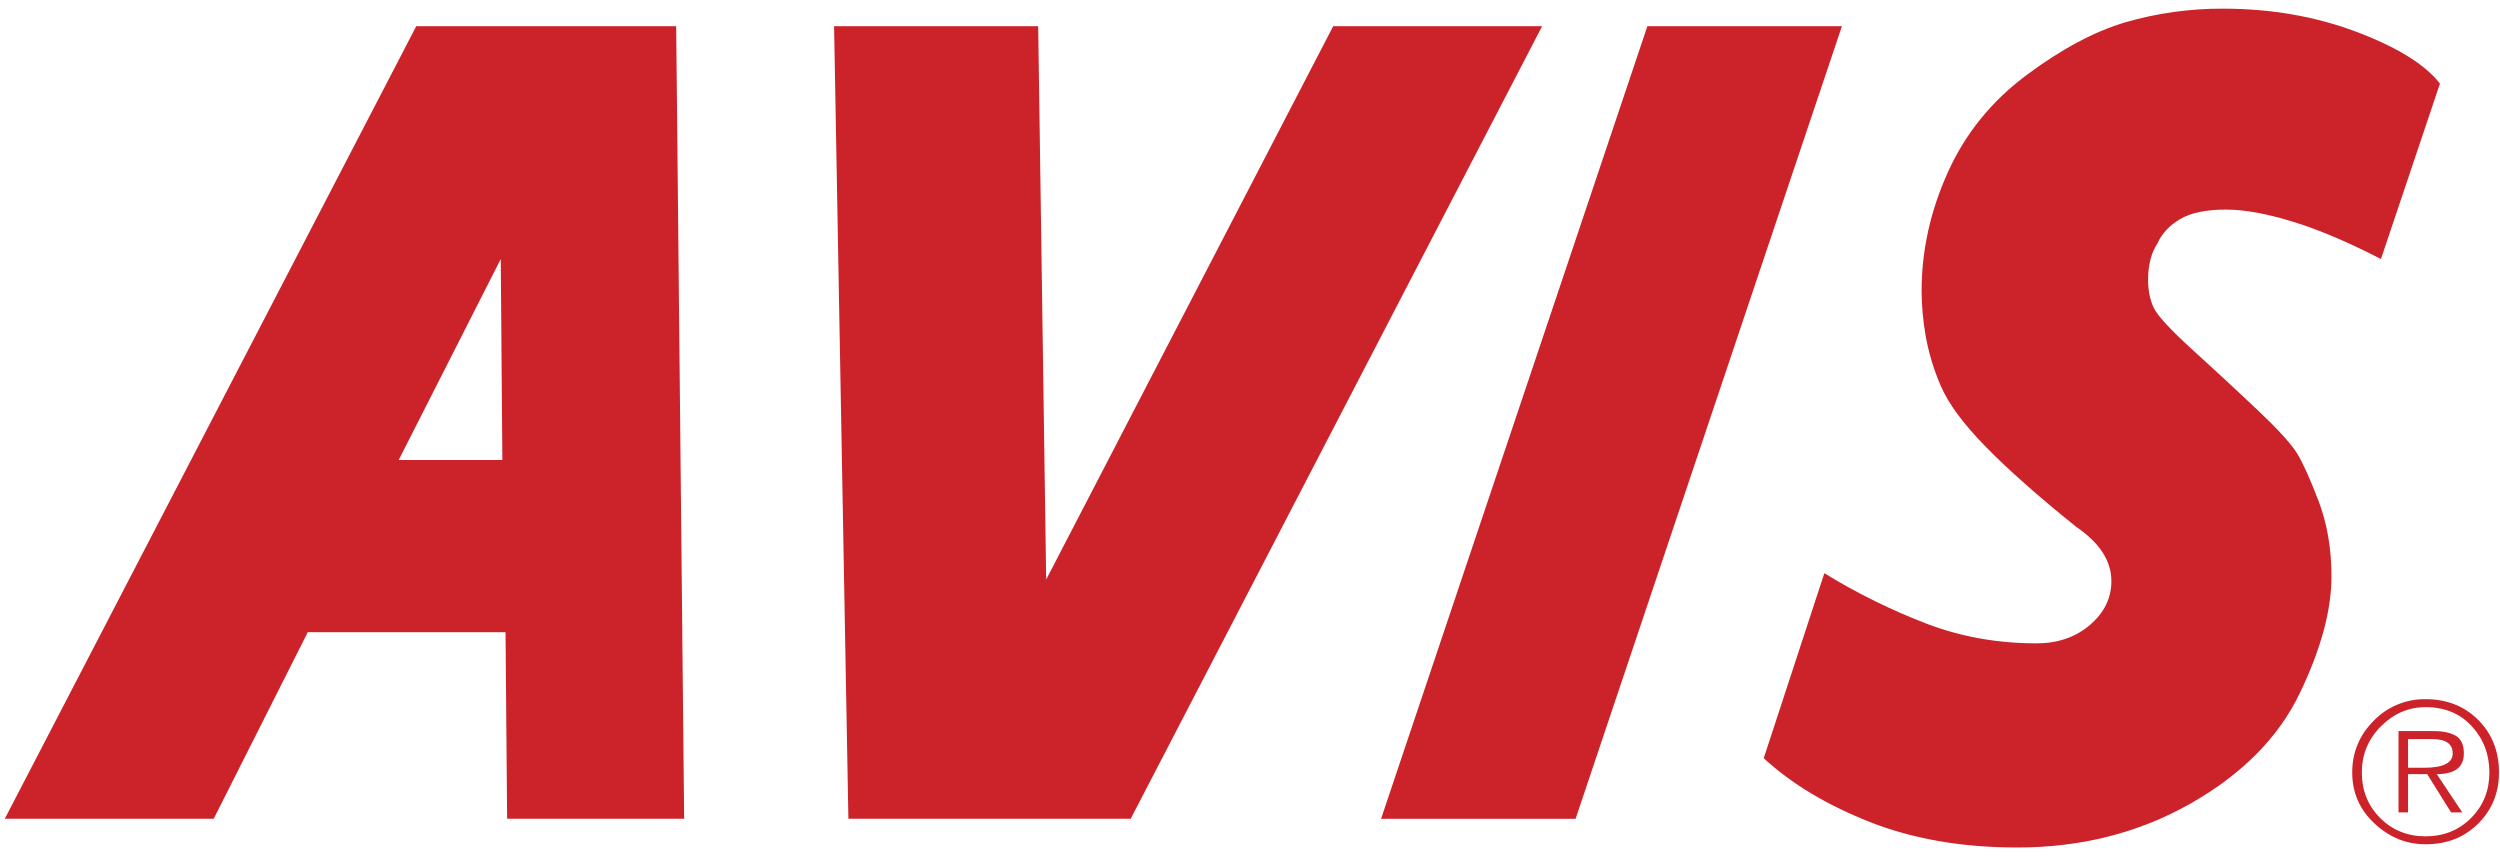 <svg width="146" height="50" viewBox="0 0 146 50" fill="none" xmlns="http://www.w3.org/2000/svg">
<g clip-path="url(#clip0_464_1722)">
<path fill-rule="evenodd" clip-rule="evenodd" d="M143.238 43.999C143.238 43.44 142.835 43.162 142.027 43.162H140.63V44.837H141.564C142.681 44.837 143.238 44.557 143.238 43.999ZM143.889 43.999C143.889 44.806 143.364 45.209 142.307 45.209L143.798 47.445H143.144L141.747 45.209H140.63V47.445H140.073V42.696H142.121C142.681 42.696 143.115 42.789 143.426 42.974C143.735 43.162 143.889 43.502 143.889 43.999ZM145.38 45.115C145.38 44.06 145.04 43.16 144.355 42.414C143.672 41.669 142.77 41.297 141.653 41.297C140.663 41.297 139.792 41.671 139.049 42.414C138.301 43.162 137.932 44.06 137.932 45.115C137.932 46.171 138.289 47.057 139.003 47.771C139.717 48.485 140.601 48.842 141.655 48.842C142.712 48.842 143.597 48.485 144.311 47.771C145.024 47.057 145.38 46.171 145.38 45.115ZM29.338 26.863L29.244 15.128L23.284 26.863H29.338ZM145.94 45.115C145.94 46.294 145.537 47.288 144.729 48.096C143.921 48.903 142.898 49.306 141.653 49.306C140.536 49.306 139.542 48.903 138.675 48.096C137.804 47.288 137.37 46.294 137.37 45.115C137.37 43.937 137.79 42.928 138.627 42.089C139.019 41.684 139.489 41.364 140.009 41.148C140.529 40.932 141.088 40.824 141.651 40.832C142.896 40.832 143.919 41.235 144.727 42.043C145.535 42.851 145.94 43.876 145.94 45.115ZM142.493 4.881L139.047 15.127C137.122 14.133 135.398 13.403 133.878 12.939C132.356 12.473 131.068 12.24 130.011 12.24C128.834 12.24 127.933 12.427 127.313 12.799C126.689 13.171 126.256 13.637 126.005 14.196C125.634 14.756 125.448 15.47 125.448 16.337C125.448 16.957 125.557 17.502 125.774 17.968C125.991 18.433 126.768 19.271 128.102 20.482C129.372 21.633 130.629 22.797 131.874 23.975C133.051 25.092 133.813 25.93 134.156 26.489C134.496 27.047 134.916 27.98 135.413 29.284C135.906 30.589 136.158 32.046 136.158 33.661C136.158 35.648 135.538 37.929 134.296 40.506C133.051 43.083 130.927 45.225 127.916 46.933C124.905 48.64 121.535 49.494 117.812 49.494C114.583 49.494 111.712 48.997 109.196 48.003C106.681 47.01 104.616 45.768 103.002 44.279L106.541 33.475C108.462 34.655 110.489 35.652 112.595 36.455C114.583 37.2 116.694 37.572 118.929 37.572C120.171 37.572 121.211 37.215 122.048 36.501C122.884 35.788 123.305 34.934 123.305 33.94C123.305 32.76 122.621 31.704 121.257 30.773C119.018 28.973 117.25 27.406 115.947 26.07C114.643 24.736 113.777 23.556 113.34 22.532C112.931 21.591 112.635 20.607 112.455 19.598C112.305 18.737 112.226 17.865 112.221 16.991C112.221 14.631 112.735 12.319 113.758 10.053C114.781 7.786 116.32 5.892 118.367 4.371C120.415 2.849 122.34 1.825 124.141 1.297C125.99 0.763 127.905 0.497 129.828 0.506C132.621 0.506 135.211 0.955 137.604 1.855C139.993 2.755 141.624 3.765 142.493 4.881ZM39.954 47.816H29.616L29.523 36.92H17.974L12.48 47.816H0.28L24.309 1.531H39.489L39.954 47.816ZM90.059 1.531L66.032 47.816H49.546L48.71 1.531H60.63L61.096 33.847L77.858 1.531H90.059ZM107.567 1.531L92.014 47.817H80.654L96.207 1.531H107.567Z" fill="#CC2229"/>
</g>
<defs>
<clipPath id="clip0_464_1722">
<rect width="145.66" height="49" fill="white" transform="translate(0.28 0.5)"/>
</clipPath>
</defs>
</svg>

